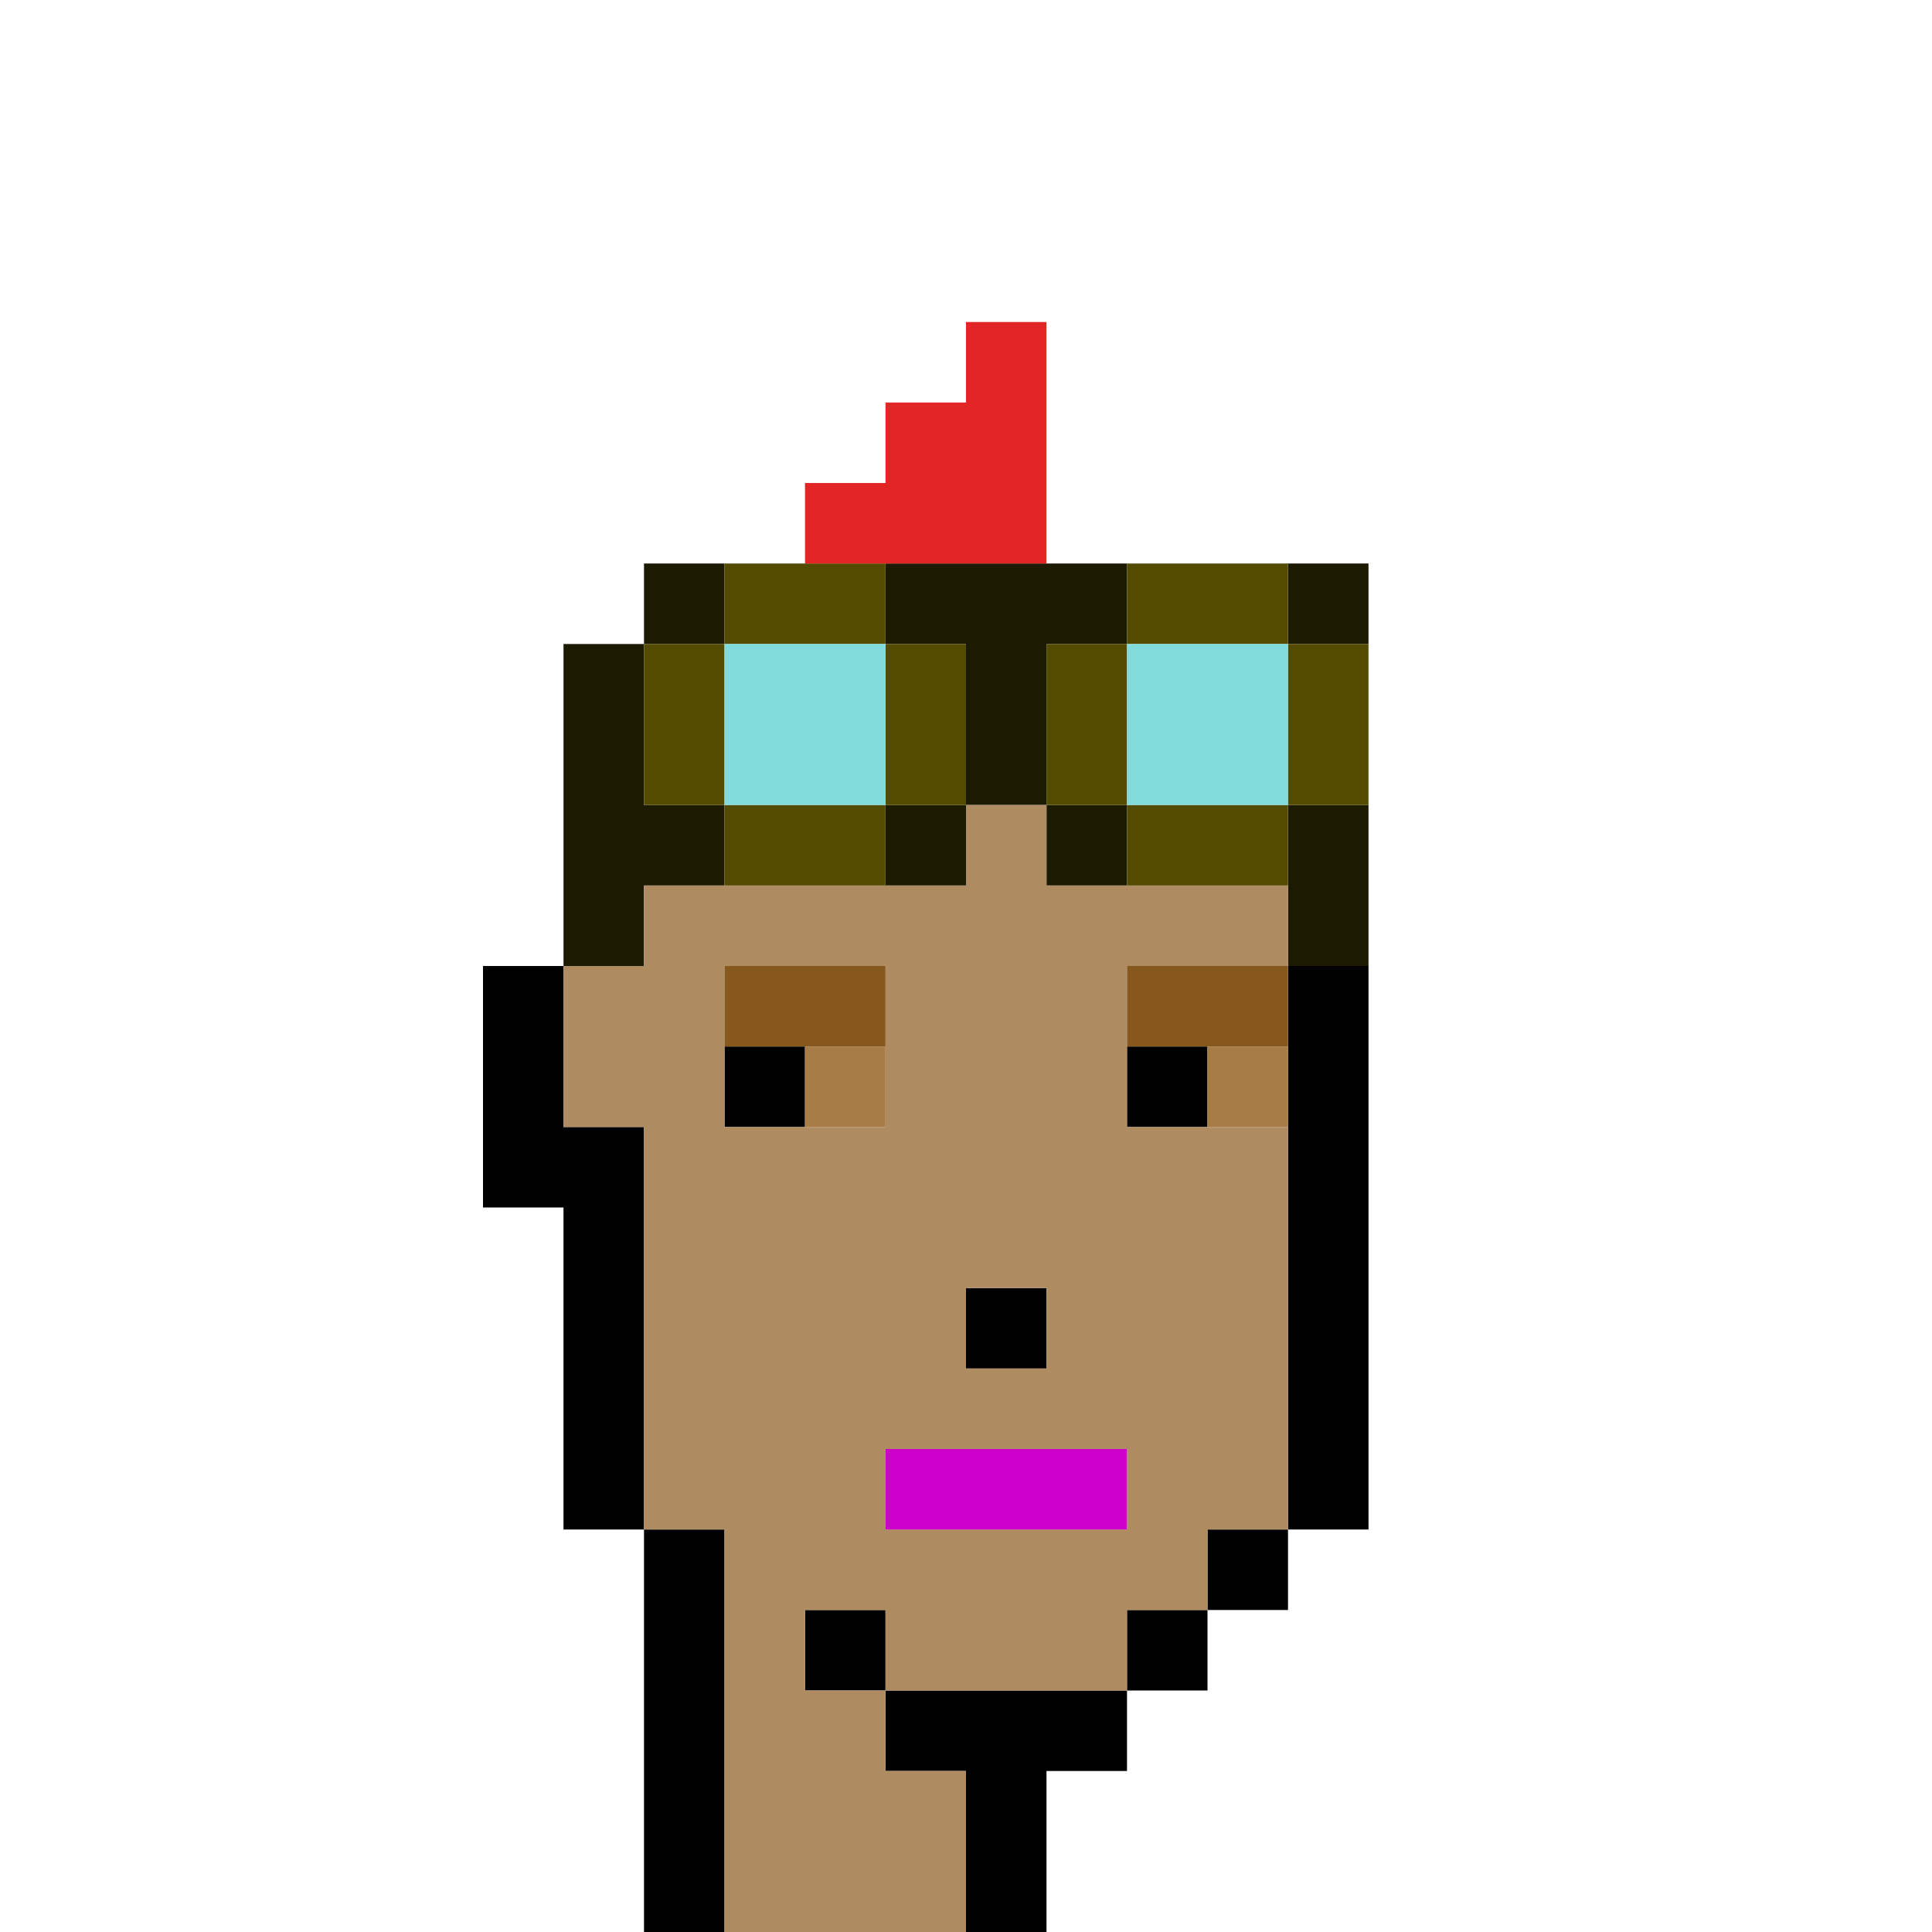 <?xml version="1.0" encoding="UTF-8" standalone="no"?>
<!DOCTYPE svg PUBLIC "-//W3C//DTD SVG 1.1//EN" 
  "http://www.w3.org/Graphics/SVG/1.1/DTD/svg11.dtd">
<svg width="24" height="24"
     xmlns="http://www.w3.org/2000/svg" version="1.1">
 <path d="  M 24,0  L 0,0  L 0,24  L 8,24  L 8,19  L 7,19  L 7,15  L 6,15  L 6,12  L 7,12  L 7,8  L 8,8  L 8,7  L 10,7  L 10,6  L 11,6  L 11,5  L 12,5  L 12,4  L 13,4  L 13,7  L 17,7  L 17,19  L 16,19  L 16,20  L 15,20  L 15,21  L 14,21  L 14,22  L 13,22  L 13,24  L 24,24  Z  " style="fill:rgb(0, 0, 0); fill-opacity:0.000; stroke:none;" />
 <path d="  M 7,12  L 6,12  L 6,15  L 7,15  L 7,19  L 8,19  L 8,14  L 7,14  Z  " style="fill:rgb(0, 0, 0); fill-opacity:1.000; stroke:none;" />
 <path d="  M 8,24  L 9,24  L 9,19  L 8,19  Z  " style="fill:rgb(0, 0, 0); fill-opacity:1.000; stroke:none;" />
 <path d="  M 10,13  L 9,13  L 9,14  L 10,14  Z  " style="fill:rgb(0, 0, 0); fill-opacity:1.000; stroke:none;" />
 <path d="  M 11,20  L 10,20  L 10,21  L 11,21  Z  " style="fill:rgb(0, 0, 0); fill-opacity:1.000; stroke:none;" />
 <path d="  M 14,21  L 11,21  L 11,22  L 12,22  L 12,24  L 13,24  L 13,22  L 14,22  Z  " style="fill:rgb(0, 0, 0); fill-opacity:1.000; stroke:none;" />
 <path d="  M 13,17  L 13,16  L 12,16  L 12,17  Z  " style="fill:rgb(0, 0, 0); fill-opacity:1.000; stroke:none;" />
 <path d="  M 14,14  L 15,14  L 15,13  L 14,13  Z  " style="fill:rgb(0, 0, 0); fill-opacity:1.000; stroke:none;" />
 <path d="  M 15,20  L 14,20  L 14,21  L 15,21  Z  " style="fill:rgb(0, 0, 0); fill-opacity:1.000; stroke:none;" />
 <path d="  M 15,19  L 15,20  L 16,20  L 16,19  Z  " style="fill:rgb(0, 0, 0); fill-opacity:1.000; stroke:none;" />
 <path d="  M 17,19  L 17,12  L 16,12  L 16,19  Z  " style="fill:rgb(0, 0, 0); fill-opacity:1.000; stroke:none;" />
 <path d="  M 7,8  L 7,12  L 8,12  L 8,11  L 9,11  L 9,10  L 8,10  L 8,8  Z  " style="fill:rgb(28, 26, 0); fill-opacity:1.000; stroke:none;" />
 <path d="  M 8,7  L 8,8  L 9,8  L 9,7  Z  " style="fill:rgb(28, 26, 0); fill-opacity:1.000; stroke:none;" />
 <path d="  M 11,7  L 11,8  L 12,8  L 12,10  L 13,10  L 13,8  L 14,8  L 14,7  Z  " style="fill:rgb(28, 26, 0); fill-opacity:1.000; stroke:none;" />
 <path d="  M 12,10  L 11,10  L 11,11  L 12,11  Z  " style="fill:rgb(28, 26, 0); fill-opacity:1.000; stroke:none;" />
 <path d="  M 13,10  L 13,11  L 14,11  L 14,10  Z  " style="fill:rgb(28, 26, 0); fill-opacity:1.000; stroke:none;" />
 <path d="  M 17,8  L 17,7  L 16,7  L 16,8  Z  " style="fill:rgb(28, 26, 0); fill-opacity:1.000; stroke:none;" />
 <path d="  M 17,10  L 16,10  L 16,12  L 17,12  Z  " style="fill:rgb(28, 26, 0); fill-opacity:1.000; stroke:none;" />
 <path d="  M 7,12  L 7,14  L 8,14  L 8,19  L 9,19  L 9,24  L 12,24  L 12,22  L 11,22  L 11,21  L 14,21  L 14,20  L 15,20  L 15,19  L 16,19  L 16,14  L 14,14  L 14,12  L 16,12  L 16,11  L 13,11  L 13,10  L 12,10  L 12,11  L 8,11  L 8,12  Z  M 11,19  L 11,18  L 14,18  L 14,19  Z  M 11,12  L 11,14  L 9,14  L 9,12  Z  M 13,17  L 12,17  L 12,16  L 13,16  Z  M 10,21  L 10,20  L 11,20  L 11,21  Z  " style="fill:rgb(174, 139, 97); fill-opacity:1.000; stroke:none;" />
 <path d="  M 9,10  L 9,8  L 8,8  L 8,10  Z  " style="fill:rgb(83, 76, 0); fill-opacity:1.000; stroke:none;" />
 <path d="  M 9,7  L 9,8  L 11,8  L 11,7  Z  " style="fill:rgb(83, 76, 0); fill-opacity:1.000; stroke:none;" />
 <path d="  M 11,10  L 9,10  L 9,11  L 11,11  Z  " style="fill:rgb(83, 76, 0); fill-opacity:1.000; stroke:none;" />
 <path d="  M 11,10  L 12,10  L 12,8  L 11,8  Z  " style="fill:rgb(83, 76, 0); fill-opacity:1.000; stroke:none;" />
 <path d="  M 13,10  L 14,10  L 14,8  L 13,8  Z  " style="fill:rgb(83, 76, 0); fill-opacity:1.000; stroke:none;" />
 <path d="  M 14,8  L 16,8  L 16,7  L 14,7  Z  " style="fill:rgb(83, 76, 0); fill-opacity:1.000; stroke:none;" />
 <path d="  M 16,11  L 16,10  L 14,10  L 14,11  Z  " style="fill:rgb(83, 76, 0); fill-opacity:1.000; stroke:none;" />
 <path d="  M 16,10  L 17,10  L 17,8  L 16,8  Z  " style="fill:rgb(83, 76, 0); fill-opacity:1.000; stroke:none;" />
 <path d="  M 11,8  L 9,8  L 9,10  L 11,10  Z  " style="fill:rgb(128, 219, 218); fill-opacity:1.000; stroke:none;" />
 <path d="  M 16,10  L 16,8  L 14,8  L 14,10  Z  " style="fill:rgb(128, 219, 218); fill-opacity:1.000; stroke:none;" />
 <path d="  M 9,12  L 9,13  L 11,13  L 11,12  Z  " style="fill:rgb(134, 88, 30); fill-opacity:1.000; stroke:none;" />
 <path d="  M 14,12  L 14,13  L 16,13  L 16,12  Z  " style="fill:rgb(134, 88, 30); fill-opacity:1.000; stroke:none;" />
 <path d="  M 13,4  L 12,4  L 12,5  L 11,5  L 11,6  L 10,6  L 10,7  L 13,7  Z  " style="fill:rgb(226, 38, 38); fill-opacity:1.000; stroke:none;" />
 <path d="  M 10,14  L 11,14  L 11,13  L 10,13  Z  " style="fill:rgb(167, 124, 71); fill-opacity:1.000; stroke:none;" />
 <path d="  M 15,14  L 16,14  L 16,13  L 15,13  Z  " style="fill:rgb(167, 124, 71); fill-opacity:1.000; stroke:none;" />
 <path d="  M 14,18  L 11,18  L 11,19  L 14,19  Z  " style="fill:rgb(205, 0, 203); fill-opacity:1.000; stroke:none;" />
</svg>

